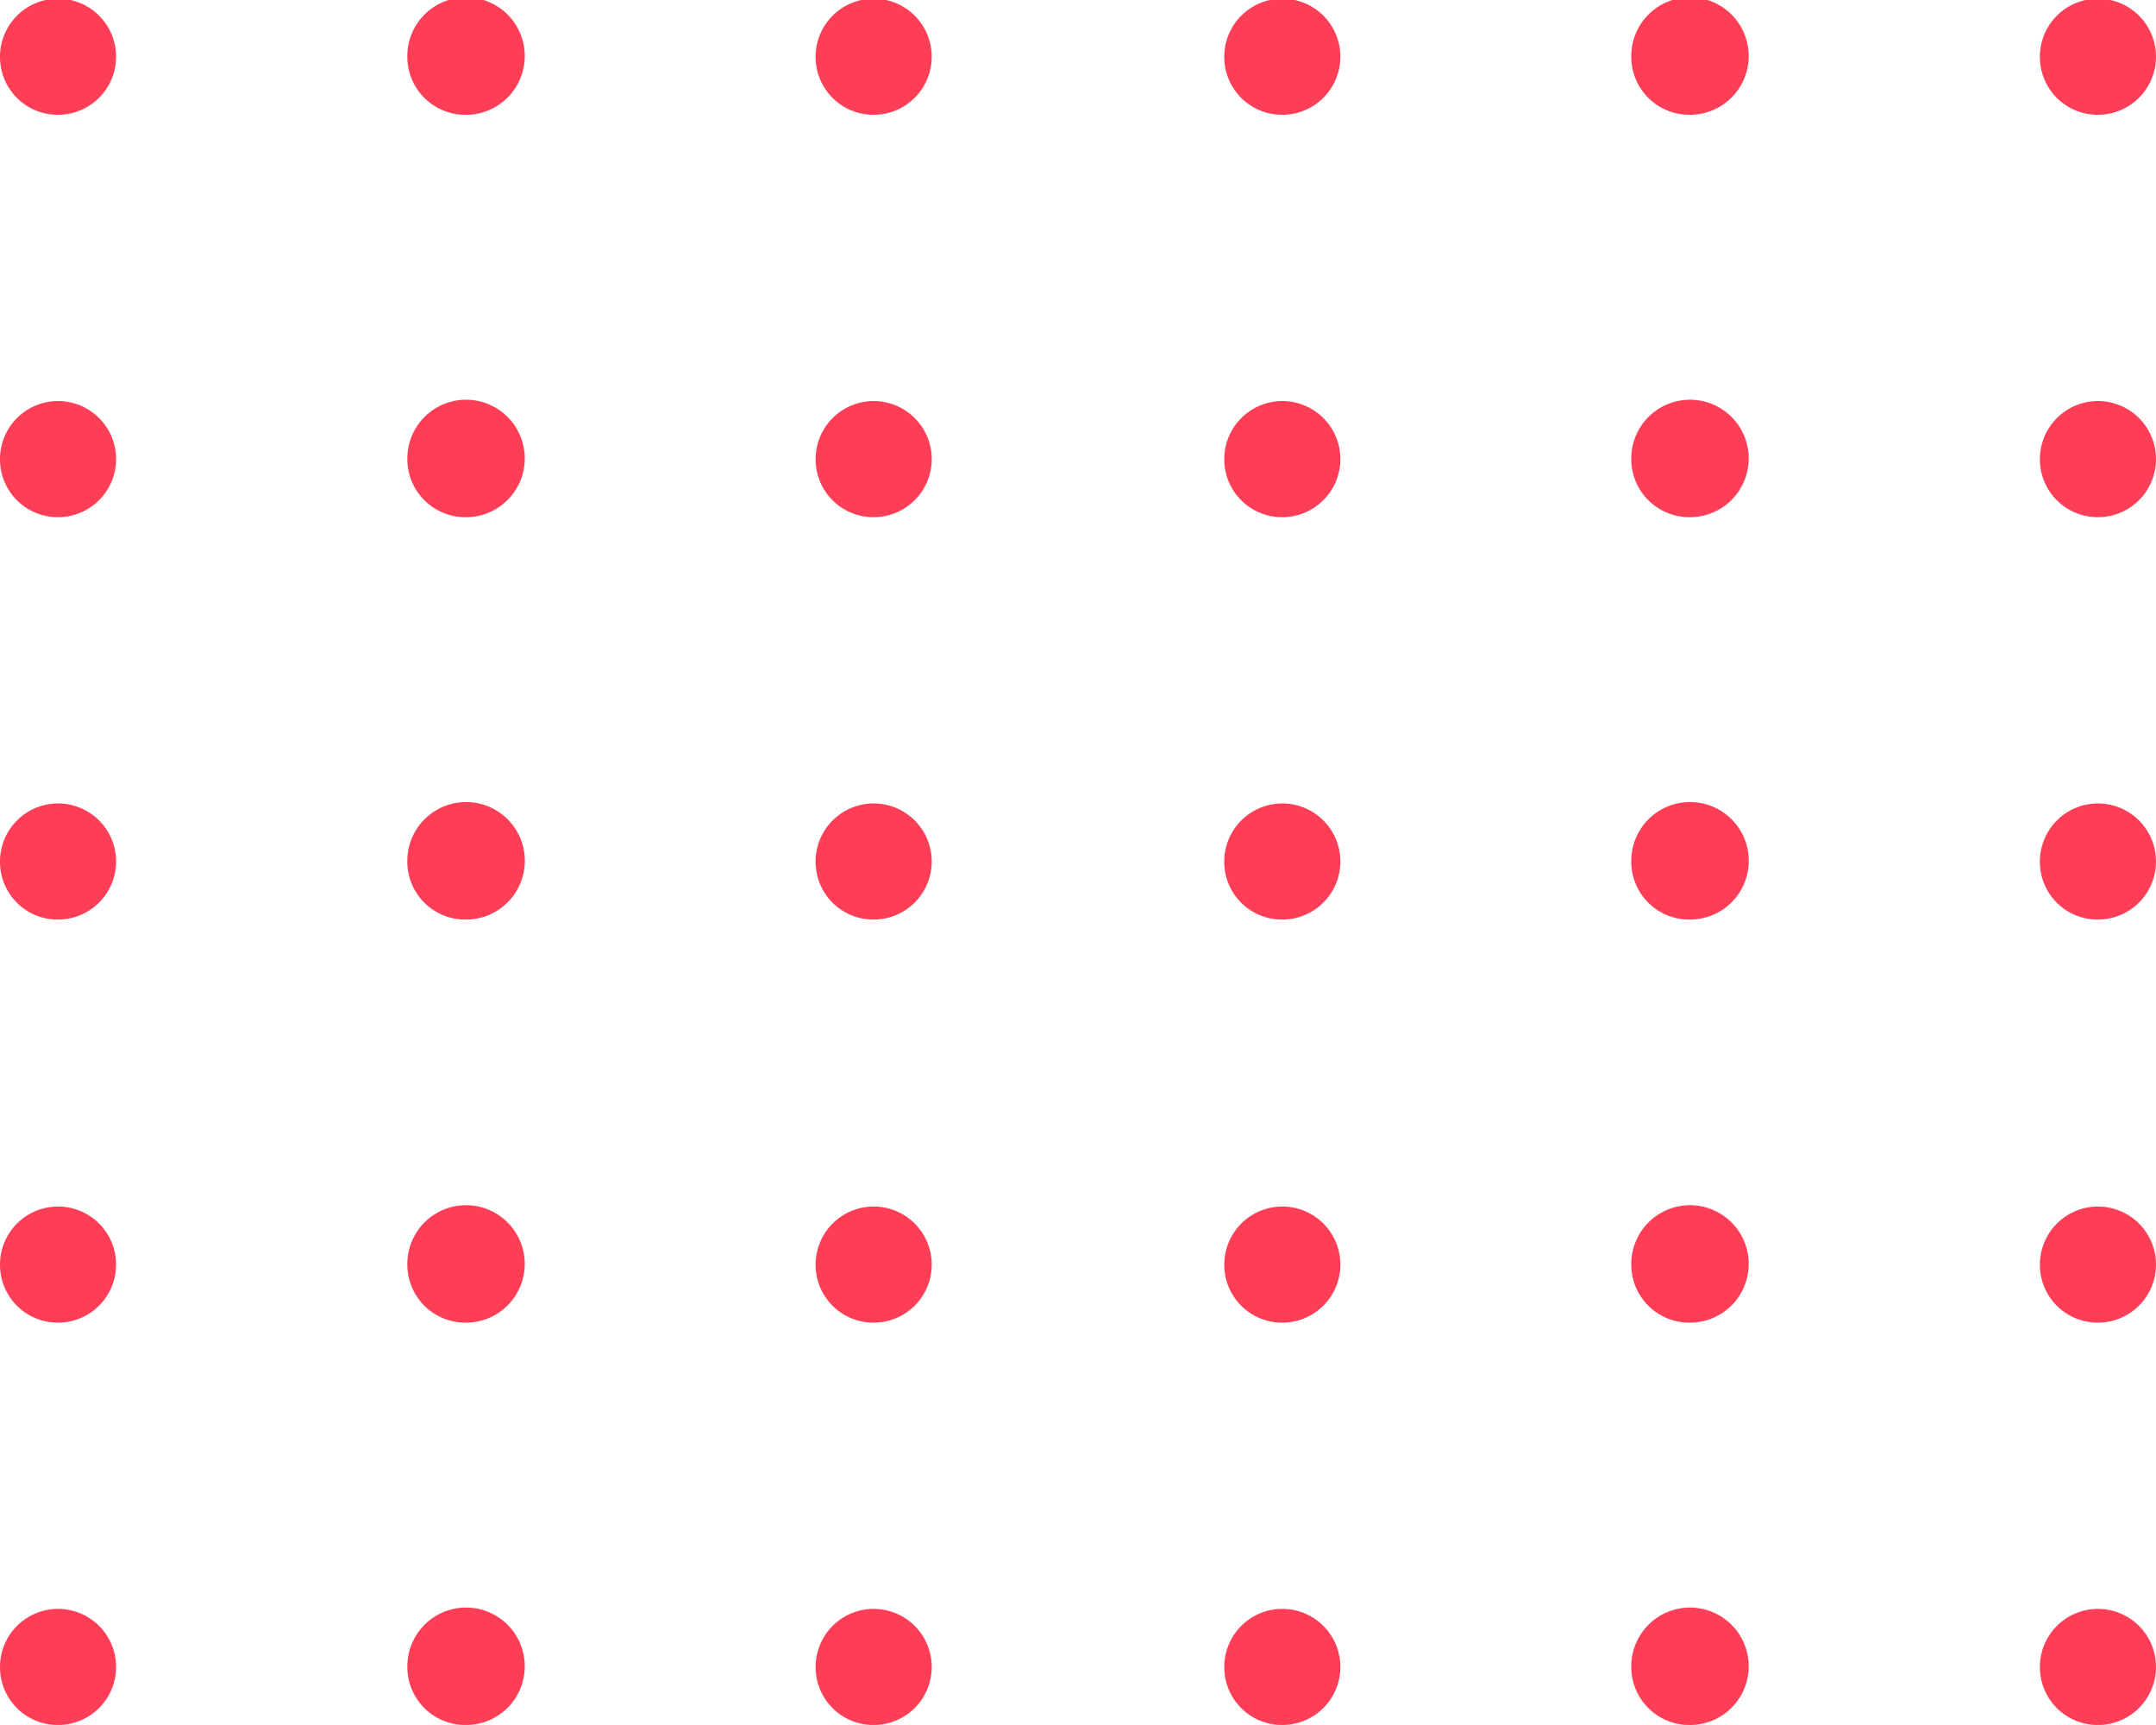 <svg xmlns="http://www.w3.org/2000/svg" width="65" height="51.999" viewBox="0 0 65 51.999">
  <path id="before-bg" d="M1565.5,1253.27a1.75,1.75,0,1,1,1.75,1.73A1.741,1.741,0,0,1,1565.5,1253.27Zm-12.319,0a1.77,1.77,0,1,1,1.769,1.73A1.75,1.75,0,0,1,1553.18,1253.27Zm-12.271,0a1.75,1.75,0,1,1,1.75,1.73A1.741,1.741,0,0,1,1540.91,1253.27Zm-12.32,0a1.75,1.75,0,1,1,1.75,1.73A1.741,1.741,0,0,1,1528.59,1253.27Zm-12.309,0a1.77,1.77,0,1,1,1.769,1.73A1.75,1.75,0,0,1,1516.28,1253.27Zm-12.281,0a1.75,1.75,0,1,1,1.751,1.73A1.741,1.741,0,0,1,1504,1253.27Zm61.5-12.13a1.75,1.75,0,1,1,1.75,1.731A1.741,1.741,0,0,1,1565.5,1241.14Zm-12.319,0a1.77,1.77,0,1,1,1.769,1.731A1.75,1.75,0,0,1,1553.18,1241.14Zm-12.271,0a1.75,1.75,0,1,1,1.75,1.731A1.741,1.741,0,0,1,1540.91,1241.14Zm-12.32,0a1.75,1.75,0,1,1,1.75,1.731A1.741,1.741,0,0,1,1528.59,1241.14Zm-12.309,0a1.77,1.77,0,1,1,1.769,1.731A1.75,1.75,0,0,1,1516.28,1241.14Zm-12.281,0a1.75,1.75,0,1,1,1.751,1.731A1.741,1.741,0,0,1,1504,1241.14ZM1565.5,1229a1.75,1.75,0,1,1,1.75,1.72A1.736,1.736,0,0,1,1565.5,1229Zm-12.319,0a1.771,1.771,0,1,1,1.769,1.72A1.745,1.745,0,0,1,1553.18,1229Zm-12.271,0a1.75,1.75,0,1,1,1.75,1.72A1.736,1.736,0,0,1,1540.91,1229Zm-12.32,0a1.75,1.75,0,1,1,1.75,1.72A1.736,1.736,0,0,1,1528.59,1229Zm-12.309,0a1.771,1.771,0,1,1,1.769,1.72A1.745,1.745,0,0,1,1516.28,1229ZM1504,1229a1.75,1.75,0,1,1,1.751,1.72A1.736,1.736,0,0,1,1504,1229Zm61.5-12.14a1.75,1.75,0,1,1,1.75,1.73A1.741,1.741,0,0,1,1565.5,1216.86Zm-12.319,0a1.77,1.77,0,1,1,1.769,1.73A1.75,1.75,0,0,1,1553.18,1216.86Zm-12.271,0a1.75,1.75,0,1,1,1.75,1.73A1.741,1.741,0,0,1,1540.91,1216.86Zm-12.32,0a1.75,1.75,0,1,1,1.75,1.73A1.741,1.741,0,0,1,1528.59,1216.86Zm-12.309,0a1.77,1.77,0,1,1,1.769,1.73A1.75,1.75,0,0,1,1516.28,1216.86Zm-12.281,0a1.75,1.75,0,1,1,1.751,1.73A1.741,1.741,0,0,1,1504,1216.86Zm61.5-12.13a1.75,1.75,0,1,1,1.75,1.73A1.74,1.74,0,0,1,1565.5,1204.73Zm-12.319,0a1.77,1.77,0,1,1,1.769,1.73A1.749,1.749,0,0,1,1553.18,1204.73Zm-12.271,0a1.75,1.75,0,1,1,1.75,1.73A1.74,1.74,0,0,1,1540.91,1204.73Zm-12.32,0a1.75,1.75,0,1,1,1.75,1.73A1.74,1.74,0,0,1,1528.59,1204.73Zm-12.309,0a1.77,1.77,0,1,1,1.769,1.73A1.749,1.749,0,0,1,1516.28,1204.73Zm-12.281,0a1.75,1.75,0,1,1,1.751,1.73A1.74,1.74,0,0,1,1504,1204.73Z" transform="translate(-1504 -1203)" fill="#fe3e57"/>
</svg>
